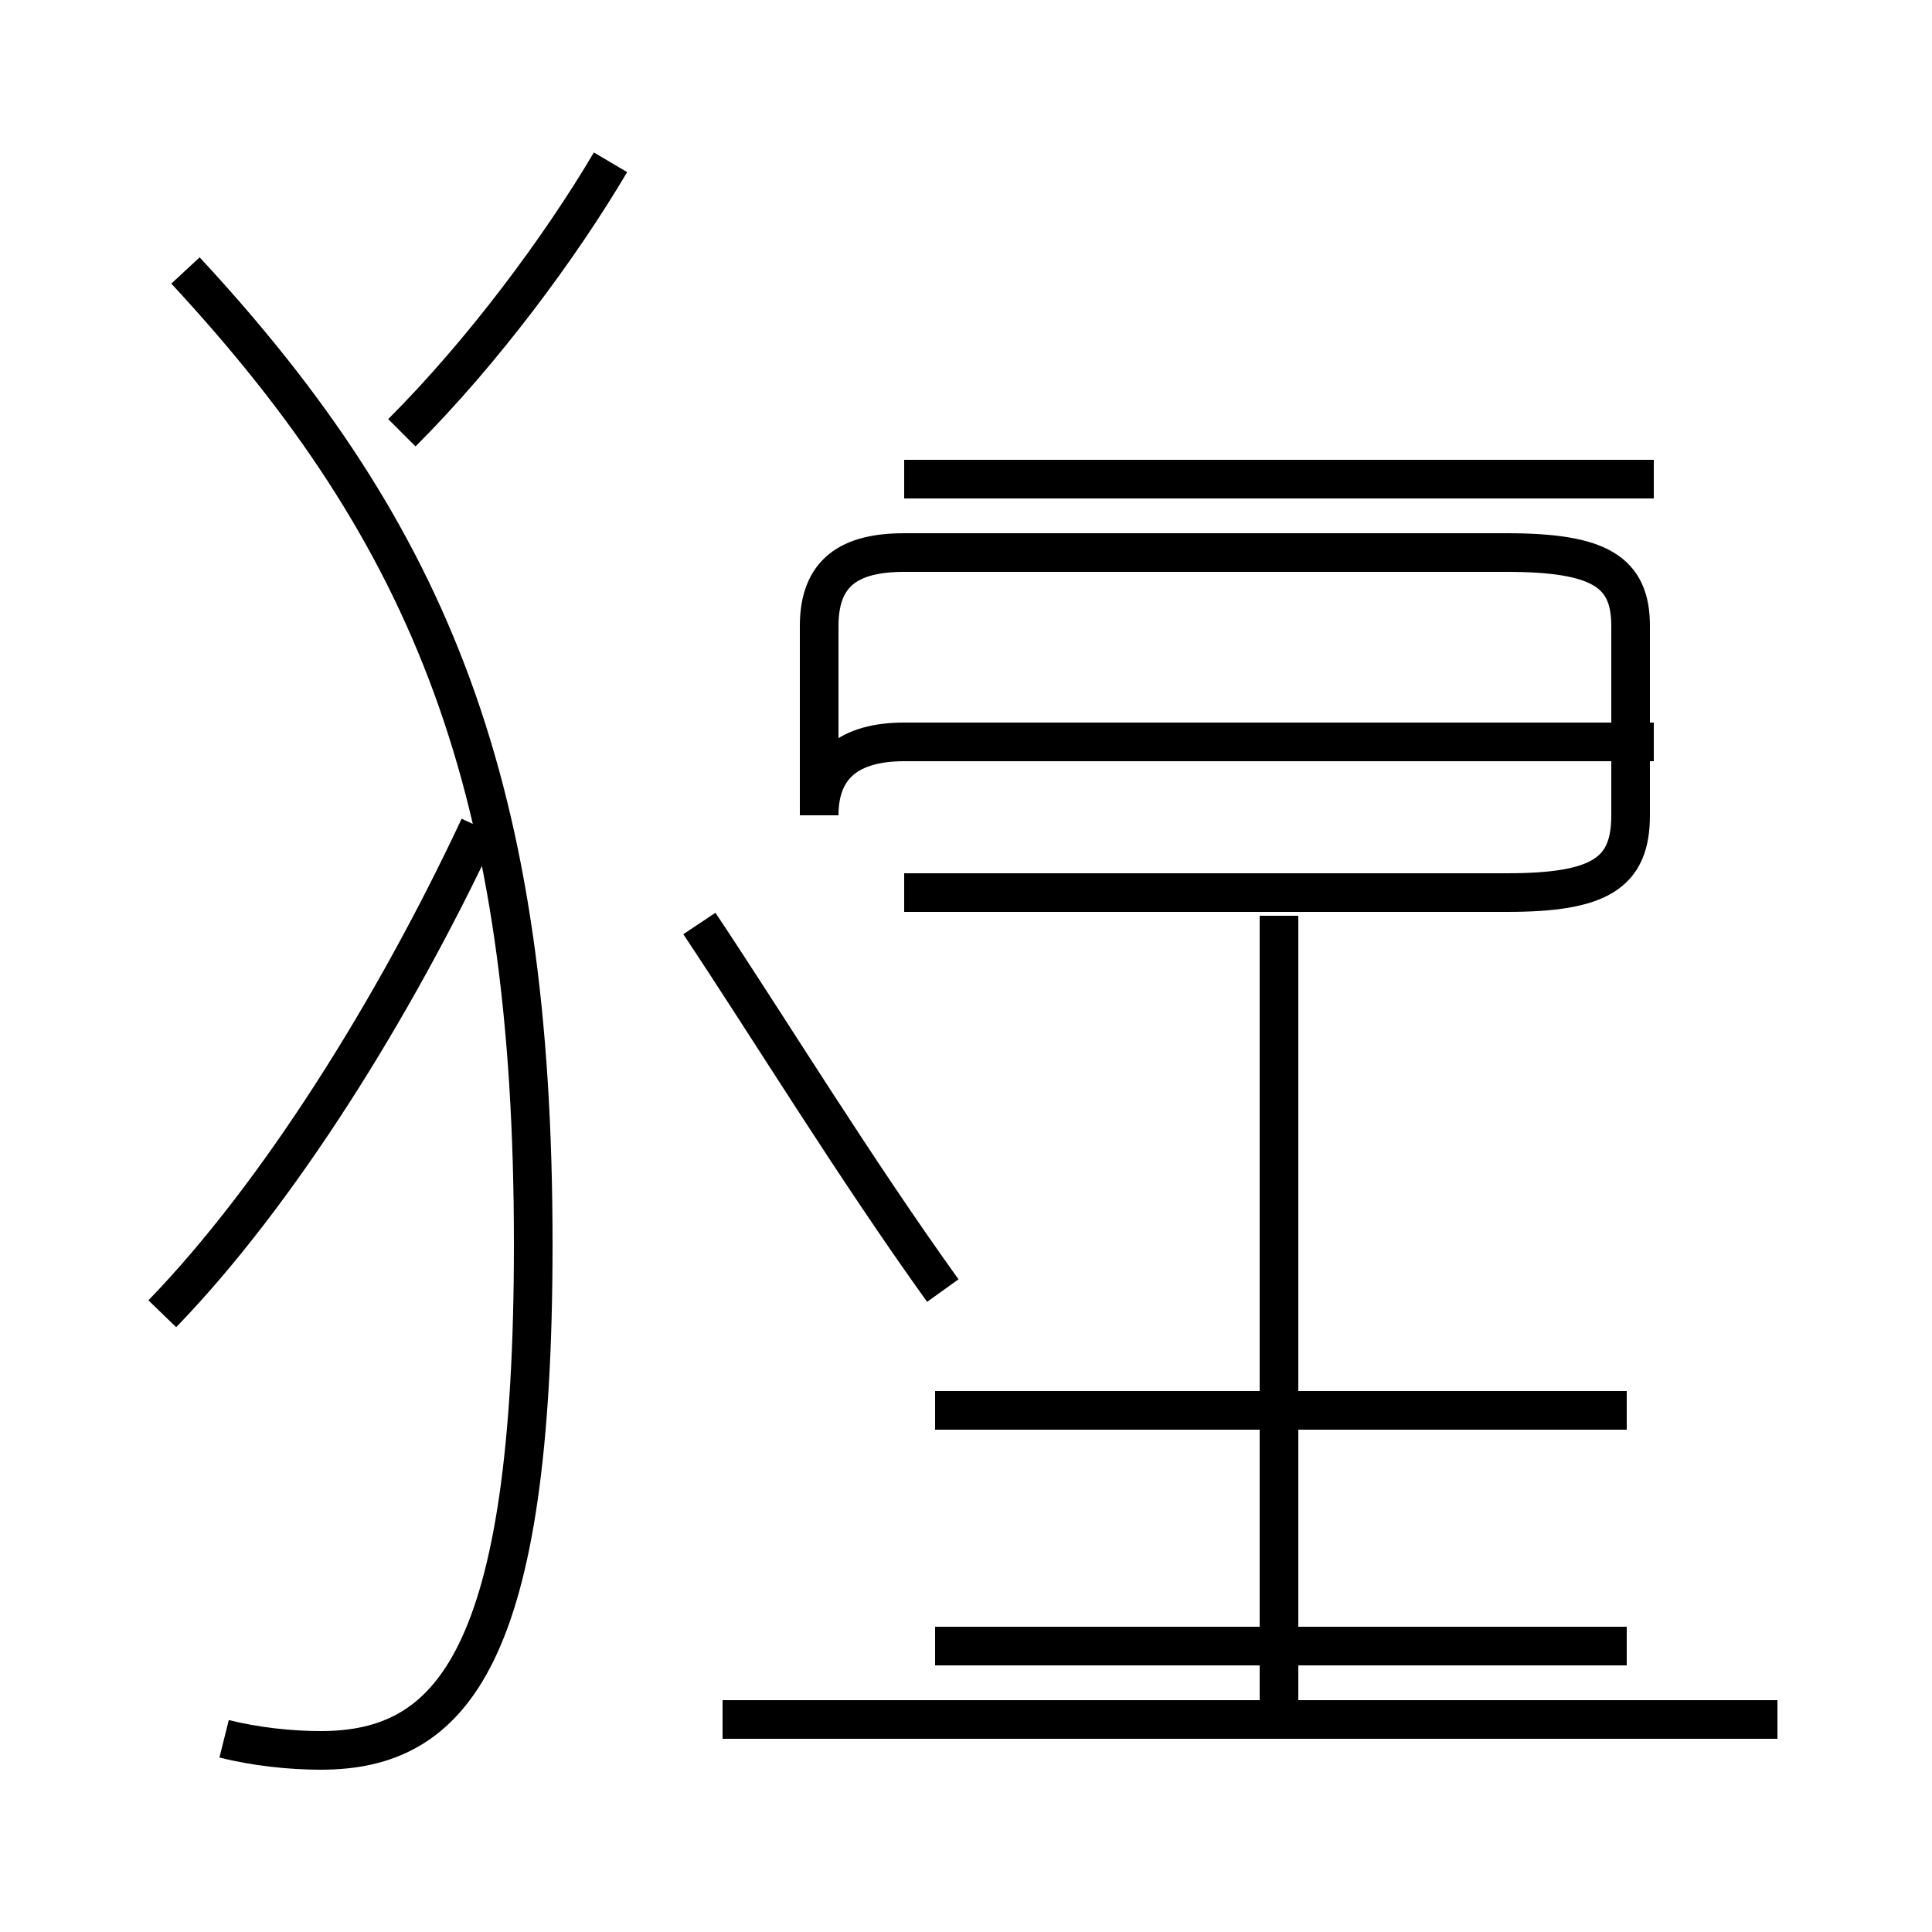 <?xml version='1.0' encoding='utf8'?>
<svg viewBox="0.0 -44.0 50.0 50.0" version="1.1" xmlns="http://www.w3.org/2000/svg">
<rect x="0.0" y="-44.0" width="50.0" height="50.0" fill="#808080" stroke="none"/>
<rect x="-1000" y="-1000" width="2000" height="2000" stroke="white" fill="white"/>
<g style="fill:none; stroke:#000000;  stroke-width:1">
<path d="M 4.2 10.0 C 7.2 13.1 10.2 17.9 12.4 22.6 M 5.8 -1.0 C 6.6 -1.2 7.5 -1.3 8.3 -1.3 C 11.7 -1.3 13.8 1.1 13.8 11.8 C 13.8 23.6 11.2 30.1 4.8 37.0 M 15.8 39.8 C 14.5 37.6 12.5 34.9 10.4 32.8 M 24.4 10.6 C 22.1 13.8 19.9 17.4 18.1 20.1 M 42.1 7.5 L 24.2 7.5 M 42.1 1.4 L 24.2 1.4 M 46.0 -0.5 L 18.7 -0.5 M 33.1 -0.1 L 33.1 20.3 M 42.8 31.6 L 23.4 31.6 M 42.8 24.8 L 23.4 24.8 C 22.0 24.8 21.2 24.2 21.2 22.9 L 21.2 27.8 C 21.2 29.2 22.0 29.7 23.4 29.7 L 39.0 29.7 C 41.4 29.7 42.2 29.2 42.2 27.8 L 42.2 22.9 C 42.2 21.4 41.4 20.9 39.0 20.9 L 23.4 20.9" transform="scale(1, -1)" />
</g>
</svg>
